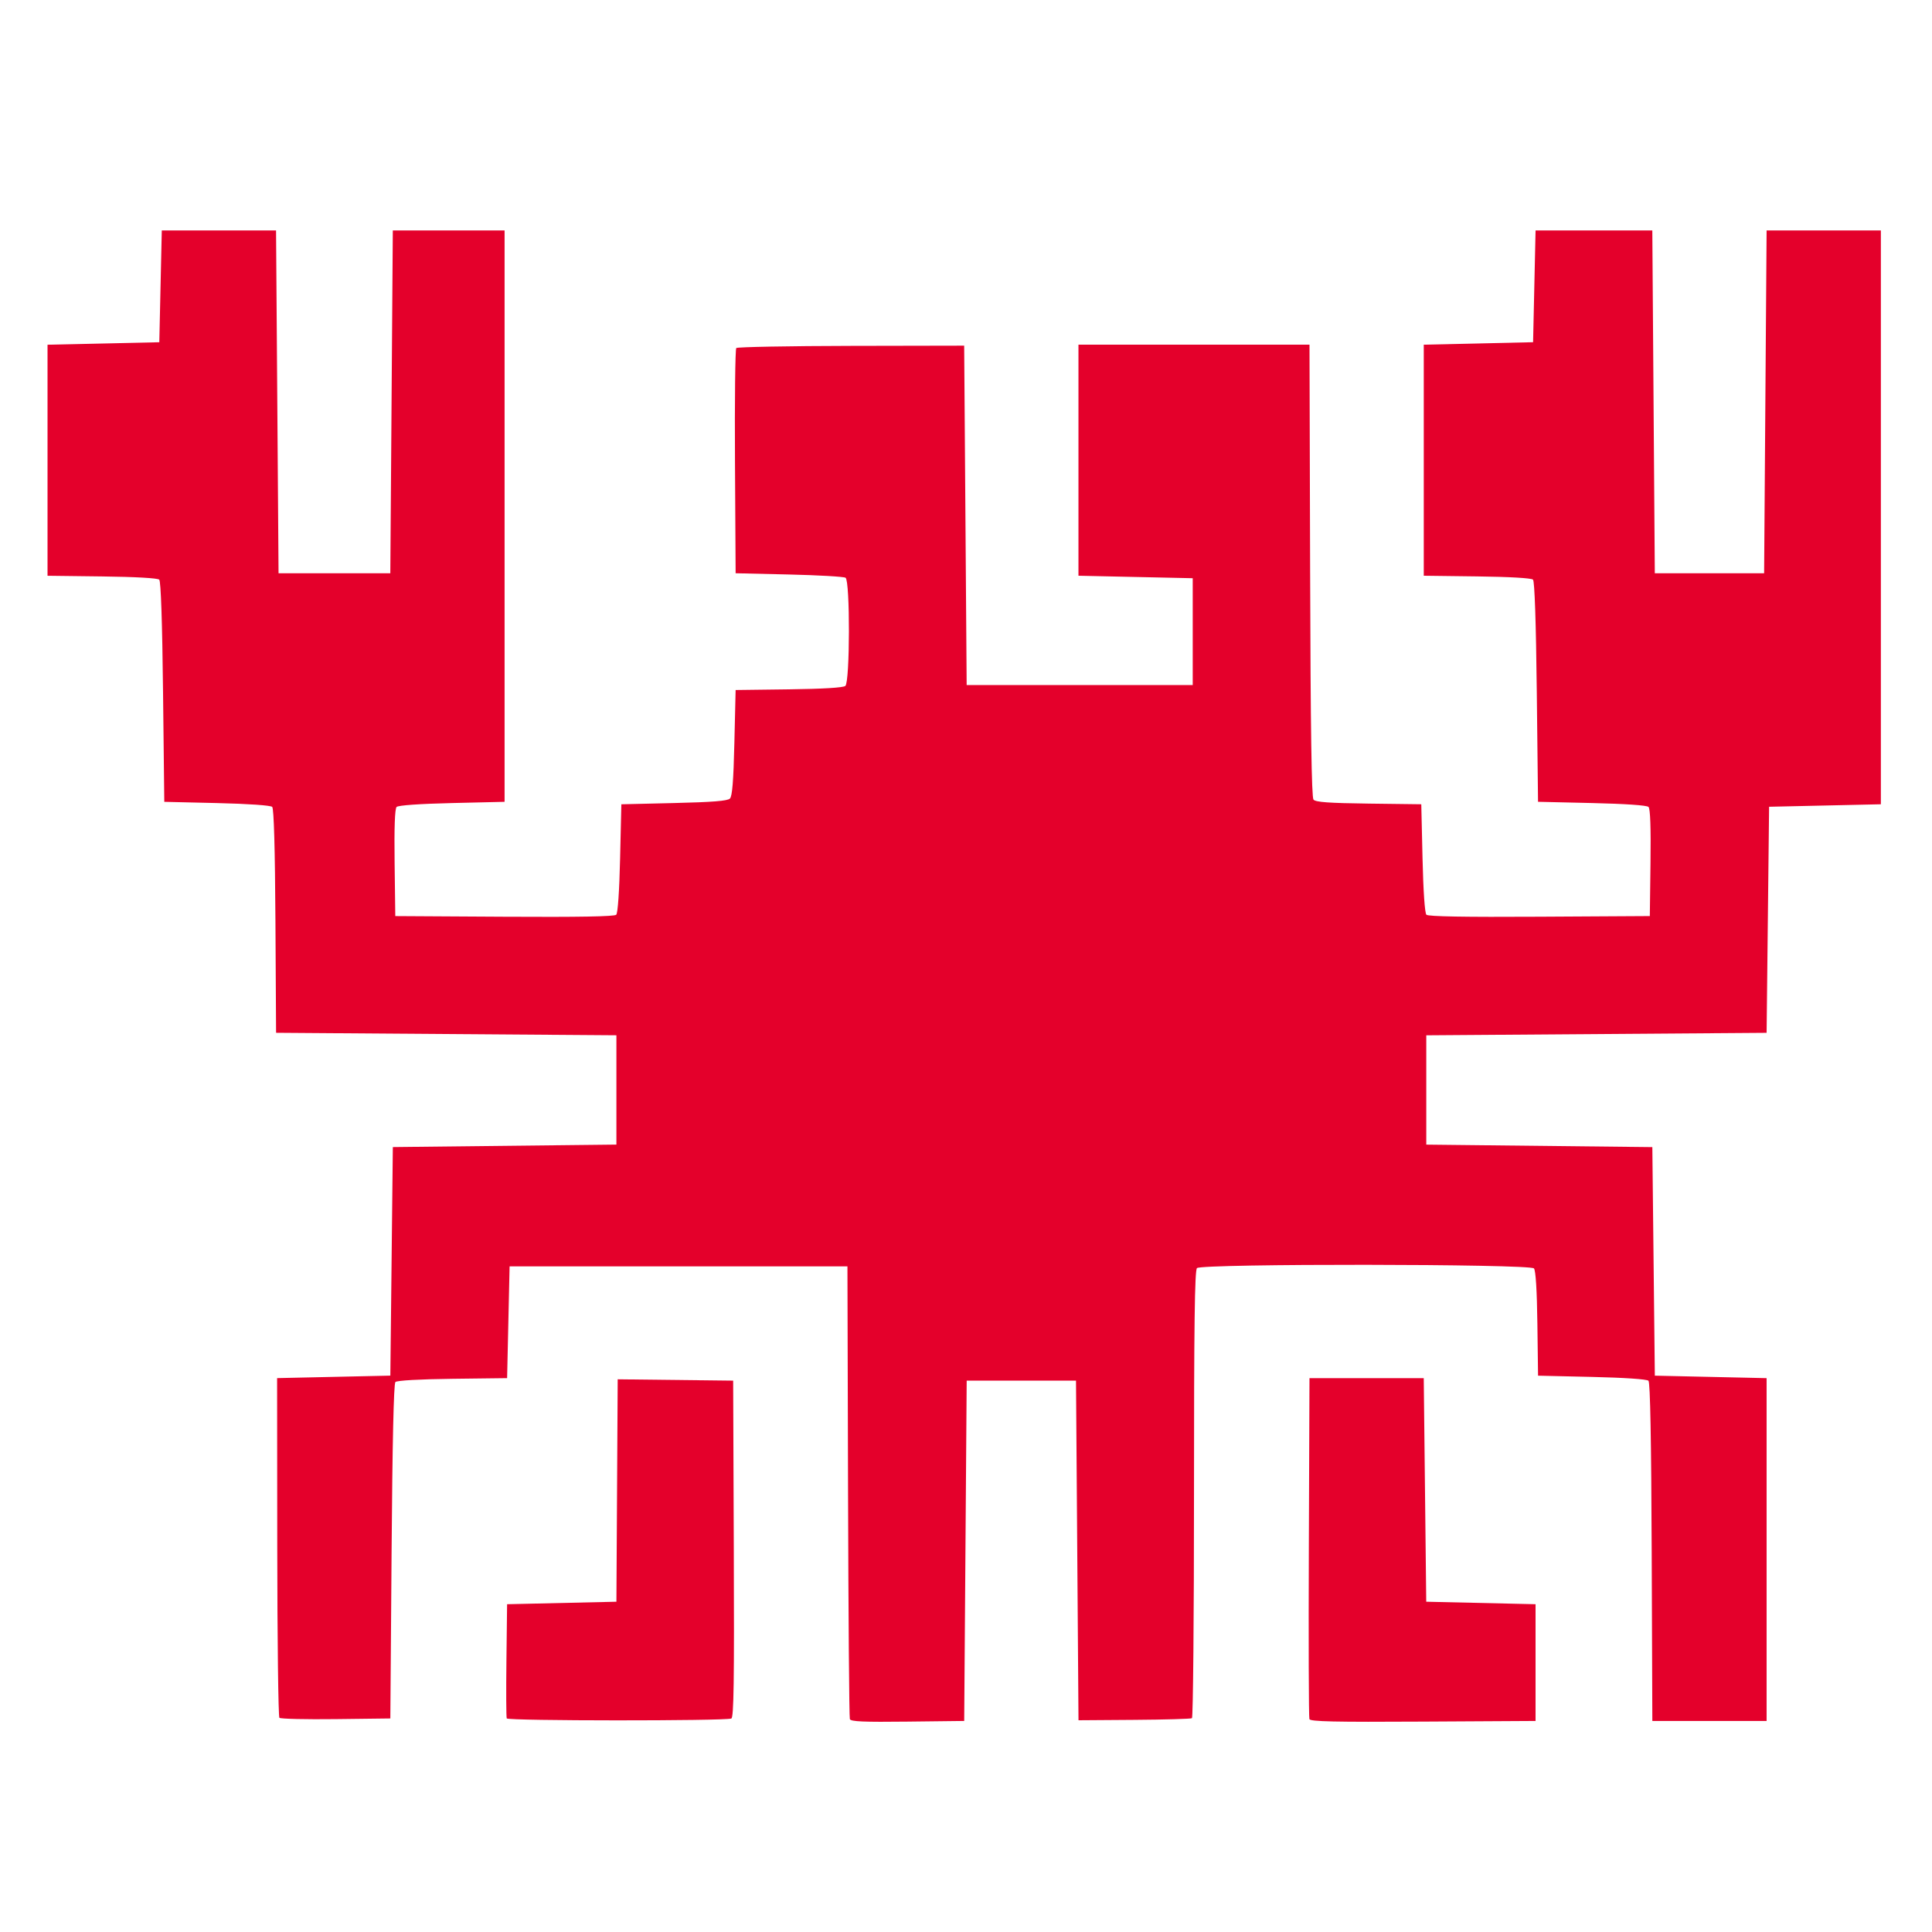 <?xml version="1.0" encoding="UTF-8" standalone="no"?>
<!-- Created with Inkscape (http://www.inkscape.org/) -->

<svg
   xmlns:dc="http://purl.org/dc/elements/1.1/"
   xmlns:cc="http://creativecommons.org/ns#"
   xmlns:rdf="http://www.w3.org/1999/02/22-rdf-syntax-ns#"
   xmlns:svg="http://www.w3.org/2000/svg"
   xmlns="http://www.w3.org/2000/svg"
   xmlns:sodipodi="http://sodipodi.sourceforge.net/DTD/sodipodi-0.dtd"
   xmlns:inkscape="http://www.inkscape.org/namespaces/inkscape"
   id="svg2876"
   version="1.1"
   inkscape:version="0.48.3.1 r9886"
   width="177.165"
   height="177.165"
   sodipodi:docname="krebs_plain_small.svg"
   inkscape:export-filename="/home/philipp/_daten/shack/embroidery/krebs/krebs_plain_small.png"
   inkscape:export-xdpi="300"
   inkscape:export-ydpi="300">
  <defs
     id="defs2880">
    <inkscape:perspective
       sodipodi:type="inkscape:persp3d"
       inkscape:vp_x="0 : 0.5 : 1"
       inkscape:vp_y="0 : 1000 : 0"
       inkscape:vp_z="1 : 0.5 : 1"
       inkscape:persp3d-origin="0.5 : 0.33333333 : 1"
       id="perspective2884" />
  </defs>
  <sodipodi:namedview
     pagecolor="#ffffff"
     bordercolor="#666666"
     borderopacity="1"
     objecttolerance="10"
     gridtolerance="10"
     guidetolerance="10"
     inkscape:pageopacity="0"
     inkscape:pageshadow="2"
     inkscape:window-width="1680"
     inkscape:window-height="886"
     id="namedview2878"
     showgrid="false"
     inkscape:snap-to-guides="true"
     inkscape:snap-grids="true"
     inkscape:snap-bbox="true"
     inkscape:zoom="3.883378"
     inkscape:cx="88.582672"
     inkscape:cy="88.582672"
     inkscape:window-x="0"
     inkscape:window-y="27"
     inkscape:window-maximized="1"
     inkscape:current-layer="svg2876"
     inkscape:document-units="mm"
     units="mm" />
  <path
     style="fill:#e4002b;fill-opacity:1"
     d="m 46.468,157.58 c -0.049,-0.128 -0.062,-2.537 -0.028,-5.353 l 0.061,-5.12 5.012,-0.114 5.012,-0.114 0.059,-10.198 0.059,-10.198 5.294,0.061 5.294,0.061 0.059,15.44 c 0.046,12.233 -9.9e-4,15.462 -0.228,15.545 -0.629,0.23 -20.506,0.221 -20.594,-0.01 z"
     id="path3699"
     inkscape:connector-curvature="0" />
  <path
     style="fill:#e4002b;fill-opacity:1"
     d="m 77.931,157.646 c -0.06,-0.159 -0.134,-9.566 -0.165,-20.905 l -0.056,-20.616 -15.49,0 -15.49,0 -0.114,5.125 -0.114,5.125 -5.005,0.061 c -3.044,0.037 -5.097,0.153 -5.239,0.296 -0.154,0.154 -0.274,5.496 -0.349,15.543 l -0.114,15.308 -4.996,0.061 c -2.748,0.034 -5.078,-0.021 -5.178,-0.121 -0.1,-0.1 -0.189,-7.15 -0.196,-15.666 l -0.014,-15.483 5.192,-0.114 5.192,-0.114 0.114,-10.479 0.114,-10.479 10.251,-0.114 10.251,-0.114 0,-5.012 0,-5.012 -15.604,-0.114 -15.604,-0.114 -0.059,-10.242 C 25.218,77.782 25.116,74.147 24.961,73.992 24.82,73.851 22.777,73.709 19.895,73.641 L 15.065,73.528 14.951,63.459 C 14.878,57.007 14.753,53.306 14.603,53.155 14.46,53.013 12.406,52.897 9.363,52.859 l -5.005,-0.062 0,-10.593 0,-10.593 5.125,-0.114 5.125,-0.114 0.114,-5.125 0.114,-5.125 5.239,0 5.239,0 0.114,15.718 0.114,15.718 5.125,0 5.125,0 0.114,-15.718 0.114,-15.718 5.125,0 5.125,0 0,26.197 0,26.197 -4.83,0.114 c -2.976,0.07 -4.923,0.207 -5.073,0.358 -0.161,0.162 -0.223,1.888 -0.182,5.125 l 0.062,4.882 10.009,0.059 c 6.812,0.04 10.086,-0.018 10.251,-0.182 0.148,-0.148 0.286,-2.157 0.356,-5.185 l 0.114,-4.944 4.83,-0.114 c 3.53,-0.083 4.909,-0.194 5.125,-0.41 0.216,-0.216 0.327,-1.596 0.41,-5.125 l 0.114,-4.83 4.88,-0.062 c 3.131,-0.04 4.988,-0.152 5.182,-0.313 0.425,-0.353 0.441,-9.646 0.018,-9.92 -0.157,-0.101 -2.489,-0.236 -5.182,-0.298 l -4.898,-0.114 -0.059,-10.237 c -0.033,-5.63 0.021,-10.317 0.119,-10.415 0.098,-0.098 4.84,-0.187 10.538,-0.198 l 10.36,-0.02 0.114,15.561 0.114,15.561 10.365,0 10.365,0 0,-4.898 0,-4.898 -5.239,-0.114 -5.239,-0.114 0,-10.593 0,-10.593 10.593,0 10.593,0 0.058,20.708 c 0.041,14.656 0.131,20.796 0.309,21.01 0.191,0.23 1.404,0.317 5.067,0.364 l 4.817,0.061 0.114,4.944 c 0.07,3.027 0.208,5.037 0.355,5.185 0.164,0.164 3.473,0.222 10.365,0.182 l 10.123,-0.059 0.062,-4.882 c 0.041,-3.237 -0.02,-4.964 -0.182,-5.125 -0.15,-0.151 -2.13,-0.287 -5.187,-0.358 l -4.944,-0.114 -0.114,-10.069 c -0.073,-6.449 -0.198,-10.153 -0.348,-10.303 -0.142,-0.142 -2.163,-0.259 -5.125,-0.296 l -4.891,-0.062 0,-10.593 0,-10.593 5.012,-0.114 5.012,-0.114 0.114,-5.125 0.114,-5.125 5.353,0 5.353,0 0.114,15.718 0.114,15.718 5.012,0 5.012,0 0.114,-15.718 0.114,-15.718 5.239,0 5.239,0 0,26.311 0,26.311 -5.125,0.114 -5.125,0.114 -0.114,10.365 -0.114,10.365 -15.604,0.114 -15.604,0.114 0,5.012 0,5.012 10.365,0.114 10.365,0.114 0.114,10.479 0.114,10.479 5.125,0.114 5.125,0.114 0,15.718 0,15.718 -5.239,0 -5.239,0 -0.059,-15.48 c -0.039,-10.341 -0.137,-15.559 -0.296,-15.718 -0.142,-0.143 -2.209,-0.283 -5.181,-0.351 l -4.944,-0.114 -0.062,-4.766 c -0.039,-3.047 -0.152,-4.875 -0.313,-5.069 -0.35,-0.422 -30.481,-0.45 -30.902,-0.029 -0.209,0.209 -0.273,5.12 -0.273,20.716 0,11.244 -0.084,20.495 -0.187,20.558 -0.103,0.064 -2.486,0.132 -5.296,0.152 l -5.109,0.036 -0.114,-15.572 -0.114,-15.572 -5.012,0 -5.012,0 -0.114,15.604 -0.114,15.604 -5.188,0.061 c -4.027,0.048 -5.212,-0.004 -5.297,-0.228 z"
     id="path3697"
     inkscape:connector-curvature="0" />
  <path
     style="fill:#e4002b;fill-opacity:1"
     d="m 120.072,157.644 c -0.06,-0.158 -0.083,-7.258 -0.051,-15.777 l 0.059,-15.49 5.239,0 5.239,0 0.114,10.251 0.114,10.251 5.012,0.114 5.012,0.114 0,5.353 0,5.353 -10.314,0.059 c -8.13,0.047 -10.337,-0.002 -10.424,-0.228 z"
     id="path2921"
     inkscape:connector-curvature="0" />
</svg>
